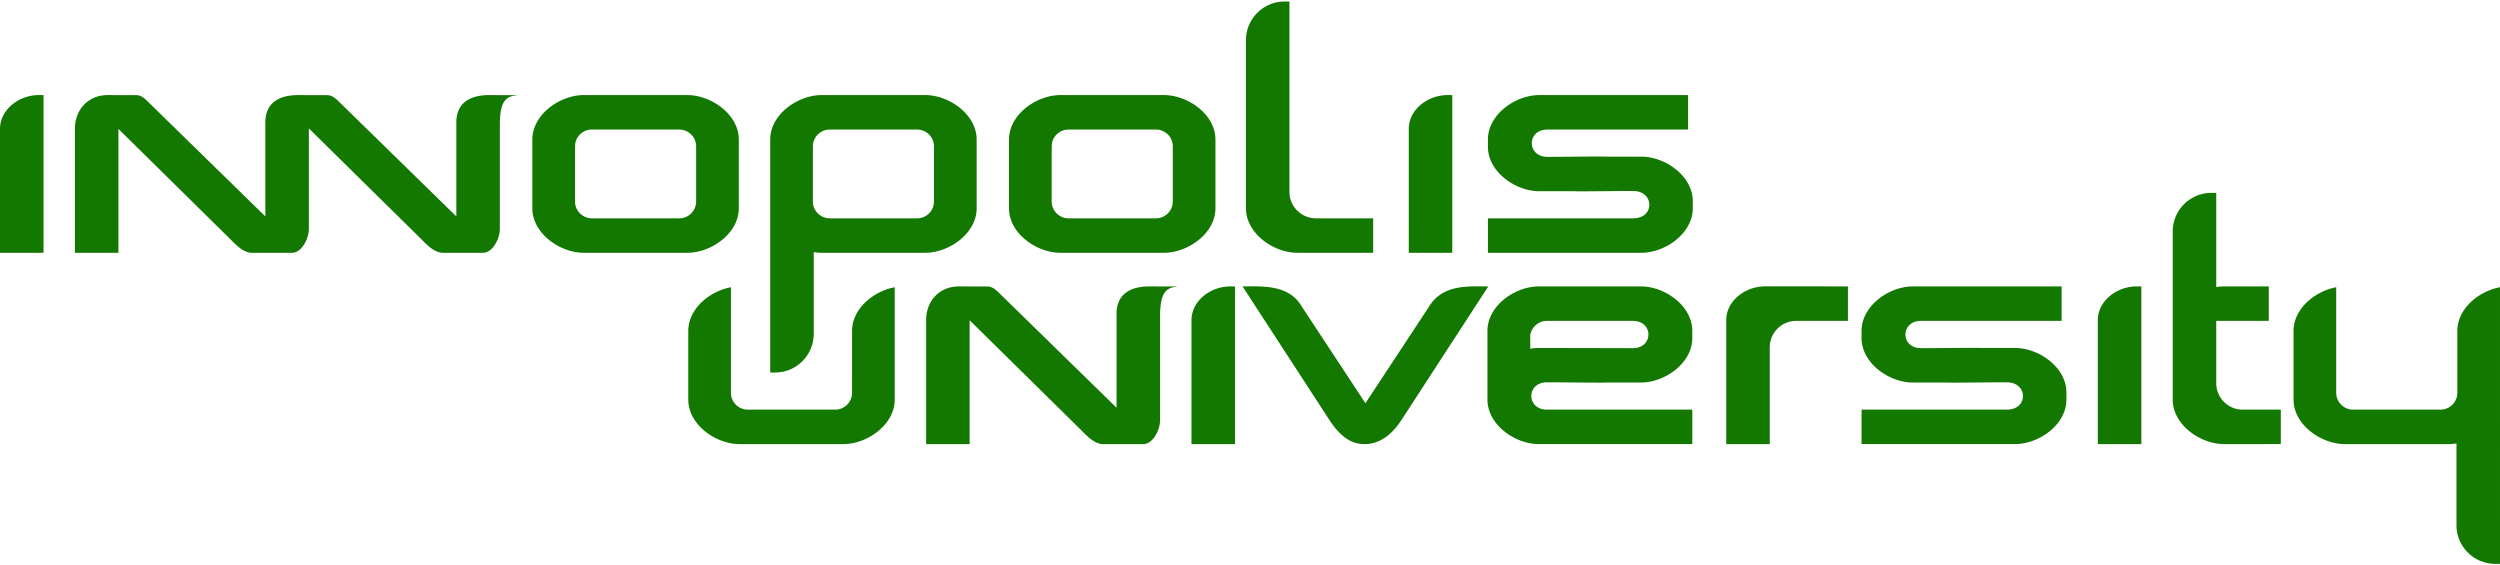 <svg width="1624" height="367" fill="none" xmlns="http://www.w3.org/2000/svg">
    <path fill-rule="evenodd" clip-rule="evenodd"
          d="M761.846 130.879V95.082c0-6.006-4.915-10.922-10.924-10.922h-56.84c-4.986 0-9.979 3.548-10.808 9.387l.004-.022c-.074.507-.114 5.066-.114 5.595v31.759c0 6.008 4.915 10.932 10.918 10.932h56.84c6.009 0 10.924-4.924 10.924-10.932zm-5.635 33.324H688.79c-15.33 0-33.343-12.479-33.343-28.927V90.691c0-16.448 18.013-28.923 33.343-28.923h67.421c15.332 0 33.344 12.479 33.344 28.923v44.583c0 16.442-18.023 28.929-33.344 28.929zM536.699 84.398zm1.493-.208zm57.75-.027l-.142-.003h-56.844v.003H595.942zm10.772 47.093l.004-3.732V95.082c0-5.896-4.738-10.746-10.595-10.916H538.966c-6.006 0-10.926 4.91-10.926 10.916v35.797c0 6.008 4.92 10.932 10.926 10.932H595.8c5.883 0 10.715-4.716 10.914-10.555zm-5.622 32.947H533.674c-1.694 0-3.392-.151-5.072-.428v53.099c0 13.868-11.247 25.109-25.114 25.109h-3.156V90.691c0-16.448 18.006-28.923 33.342-28.923h67.418c15.323 0 33.346 12.479 33.346 28.923v44.583c0 16.442-18.026 28.929-33.346 28.929zm-148.88-33.324V95.082c0-6.006-4.916-10.922-10.924-10.922h-56.842c-4.987 0-9.978 3.548-10.808 9.387l.004-.022c-.074.507-.114 5.066-.114 5.595v31.759c0 6.008 4.916 10.932 10.918 10.932h56.84c6.01 0 10.926-4.924 10.926-10.932zm-5.637 33.324h-67.423c-15.328 0-33.34-12.479-33.34-28.927V90.691c0-16.448 18.012-28.923 33.34-28.923h67.423c15.329 0 33.349 12.479 33.349 28.923v44.583c0 16.442-18.026 28.929-33.349 28.929zM837.635.993v123.713c0 9.404 7.712 17.105 17.115 17.105H892v22.392h-49.294c-15.319 0-33.336-12.479-33.336-28.927V26.11c0-13.872 11.249-25.118 25.117-25.118h3.148zm77.511 82.729c0-12.66 12.497-21.954 25.117-21.954h3.147v102.466h-28.264V83.722zm181.394.44h-91.36c-13.524 0-13.464 17.726 0 17.726 12.07 0 23.59-.21 35.59-.21.9 0 1.8.025 2.7.076h22.81c15.34 0 33.35 12.469 33.35 28.922v4.598c0 16.45-18.01 28.929-33.35 28.929h-25.5v-.003h-74.225v-22.393H1061c14.08 0 13.7-17.733-.02-17.733-11.98 0-23.8.213-35.58.213a46.2 46.2 0 01-2.57-.072h-22.942c-15.336 0-33.333-12.475-33.333-28.921V90.69c0-16.45 17.997-28.923 33.333-28.923h96.652v22.395zm-800.106-4.589c0-12.67 8.721-17.805 21.332-17.805l18.537.052c-7.063.807-11.703 2.696-11.603 19.93v66.906c0 6.35-4.637 15.578-10.992 15.578H288.13h.008-.008c-6.146.12-11.119-5.586-15.343-9.747l-72.148-71.09v65.259c0 6.35-4.649 15.578-10.997 15.578h-25.578.01-.01c-6.144.12-11.125-5.586-15.338-9.747L76.939 83.751v-.002c-.015.7-.02 1.418-.015 2.158v78.327H48.672V83.722c0-12.66 8.715-21.954 21.326-21.954l18.521.052c1.725 0 3.744.463 7.215 3.864l76.636 74.894V79.573c0-12.67 8.738-17.805 21.332-17.805l18.528.052-.026.003.292-.003c1.754-.012 3.771.41 7.308 3.864l76.63 74.892V79.574zM0 83.722c0-12.66 12.51-21.954 25.13-21.954h3.146v102.466H0V83.722zm773.984 124.286c0-12.661 12.5-21.956 25.122-21.956h3.144v102.466h-28.266v-80.51zm-299.169-21.421c-13.784 2.543-27.707 13.928-27.707 28.391v44.585c0 16.448 18.012 28.927 33.346 28.927h67.424c15.32 0 33.342-12.487 33.342-28.927v-72.977c-13.784 2.537-27.717 13.929-27.717 28.392 0 13.394-.005 26.79-.005 40.185 0 6.015-4.906 10.933-10.923 10.933h-56.819c-6.021 0-10.941-4.918-10.941-10.933v-68.576zm887.925 21.421c0-12.661 12.5-21.956 25.12-21.956h3.15v102.466h-28.27v-80.51zM1624 366.27h-3.15c-13.87 0-25.12-11.242-25.12-25.107v-53.107c-1.7.286-3.4.434-5.07.434h-67.42c-15.32 0-33.35-12.487-33.35-28.927v-44.585c0-14.463 13.94-25.854 27.72-28.392v68.86c.16 5.881 5.01 10.65 10.92 10.65h56.84c5.17 0 9.54-3.646 10.65-8.501v-.02c.18-.777.27-1.583.27-2.412v-40.185c0-14.466 13.92-25.854 27.71-28.391V366.27zm-502.63-158.291c0-12.663 12.49-21.956 25.11-21.956H1191.57v.029h8.84v22.399h-33.67c-9.4 0-17.11 7.703-17.11 17.107v62.932h-28.26v-80.511zm-519.751.029c0-12.661 8.708-21.956 21.324-21.956l18.517.058c1.728 0 3.744.457 7.219 3.861l76.639 74.895v-61.01c0-12.666 8.74-17.804 21.33-17.804l18.526.058c-7.042.804-11.69 2.69-11.59 19.929v66.907c0 6.348-4.649 15.572-11.001 15.572H717.012c-6.146.122-11.126-5.586-15.34-9.744l-71.786-70.738c-.016.7-.022 1.416-.016 2.159v78.323h-28.251v-80.51zm365.188-21.956c-12.417.046-29.524-1.658-38.471 13.091l-41.352 62.776-41.357-62.779c-8.355-14.472-25.56-13.088-38.465-13.088l56.358 86.686c5.692 8.749 12.208 14.78 20.38 15.63 9.976 1.035 19.008-4.04 26.548-15.63 17.356-26.702 37.451-57.604 56.359-86.686zm514.803 85.855v16.583H1444.74c-15.32 0-33.34-12.479-33.34-28.927V150.399c0-13.873 11.26-25.121 25.12-25.121h3.15v61.208c1.71-.282 3.4-.434 5.07-.434h29.05v22.399H1439.67v40.539c0 9.406 7.71 17.106 17.11 17.106h24.83v5.811zm-382.29-5.813h-94.44c-13.505 0-13.504-17.731.01-17.731 11.98 0 23.8.211 35.58.211.85 0 1.71-.023 2.58-.07h22.94c15.33 0 33.33-12.474 33.33-28.925v-4.601c0-16.451-18-28.926-33.33-28.926h-66.415c-15.331 0-33.333 12.475-33.333 28.926v44.585c0 16.448 18.014 28.927 33.352 28.927l99.726-.002v-22.394zm-99.726-40.052l61.096.134c13.47 0 13.53-17.725 0-17.725H1004.87c-5.295 0-9.74 3.811-10.728 8.829h-.076v9.274a31.185 31.185 0 015.528-.512zm339.646-17.591h-91.35c-13.52 0-13.47 17.725 0 17.725 12.07 0 23.59-.213 35.58-.213.9 0 1.81.028 2.71.079h22.81c15.34 0 33.35 12.469 33.35 28.918v4.603c0 16.448-18.01 28.927-33.35 28.927h-25.5v-.002h-74.22v-22.394h94.43c14.09 0 13.71-17.731-.01-17.731-11.98 0-23.8.211-35.58.211-.85 0-1.71-.023-2.57-.07h-22.94c-15.34 0-33.33-12.474-33.33-28.925v-4.601c0-16.451 17.99-28.926 33.33-28.926h96.64v22.399z"
          fill="#127800"/>
</svg>